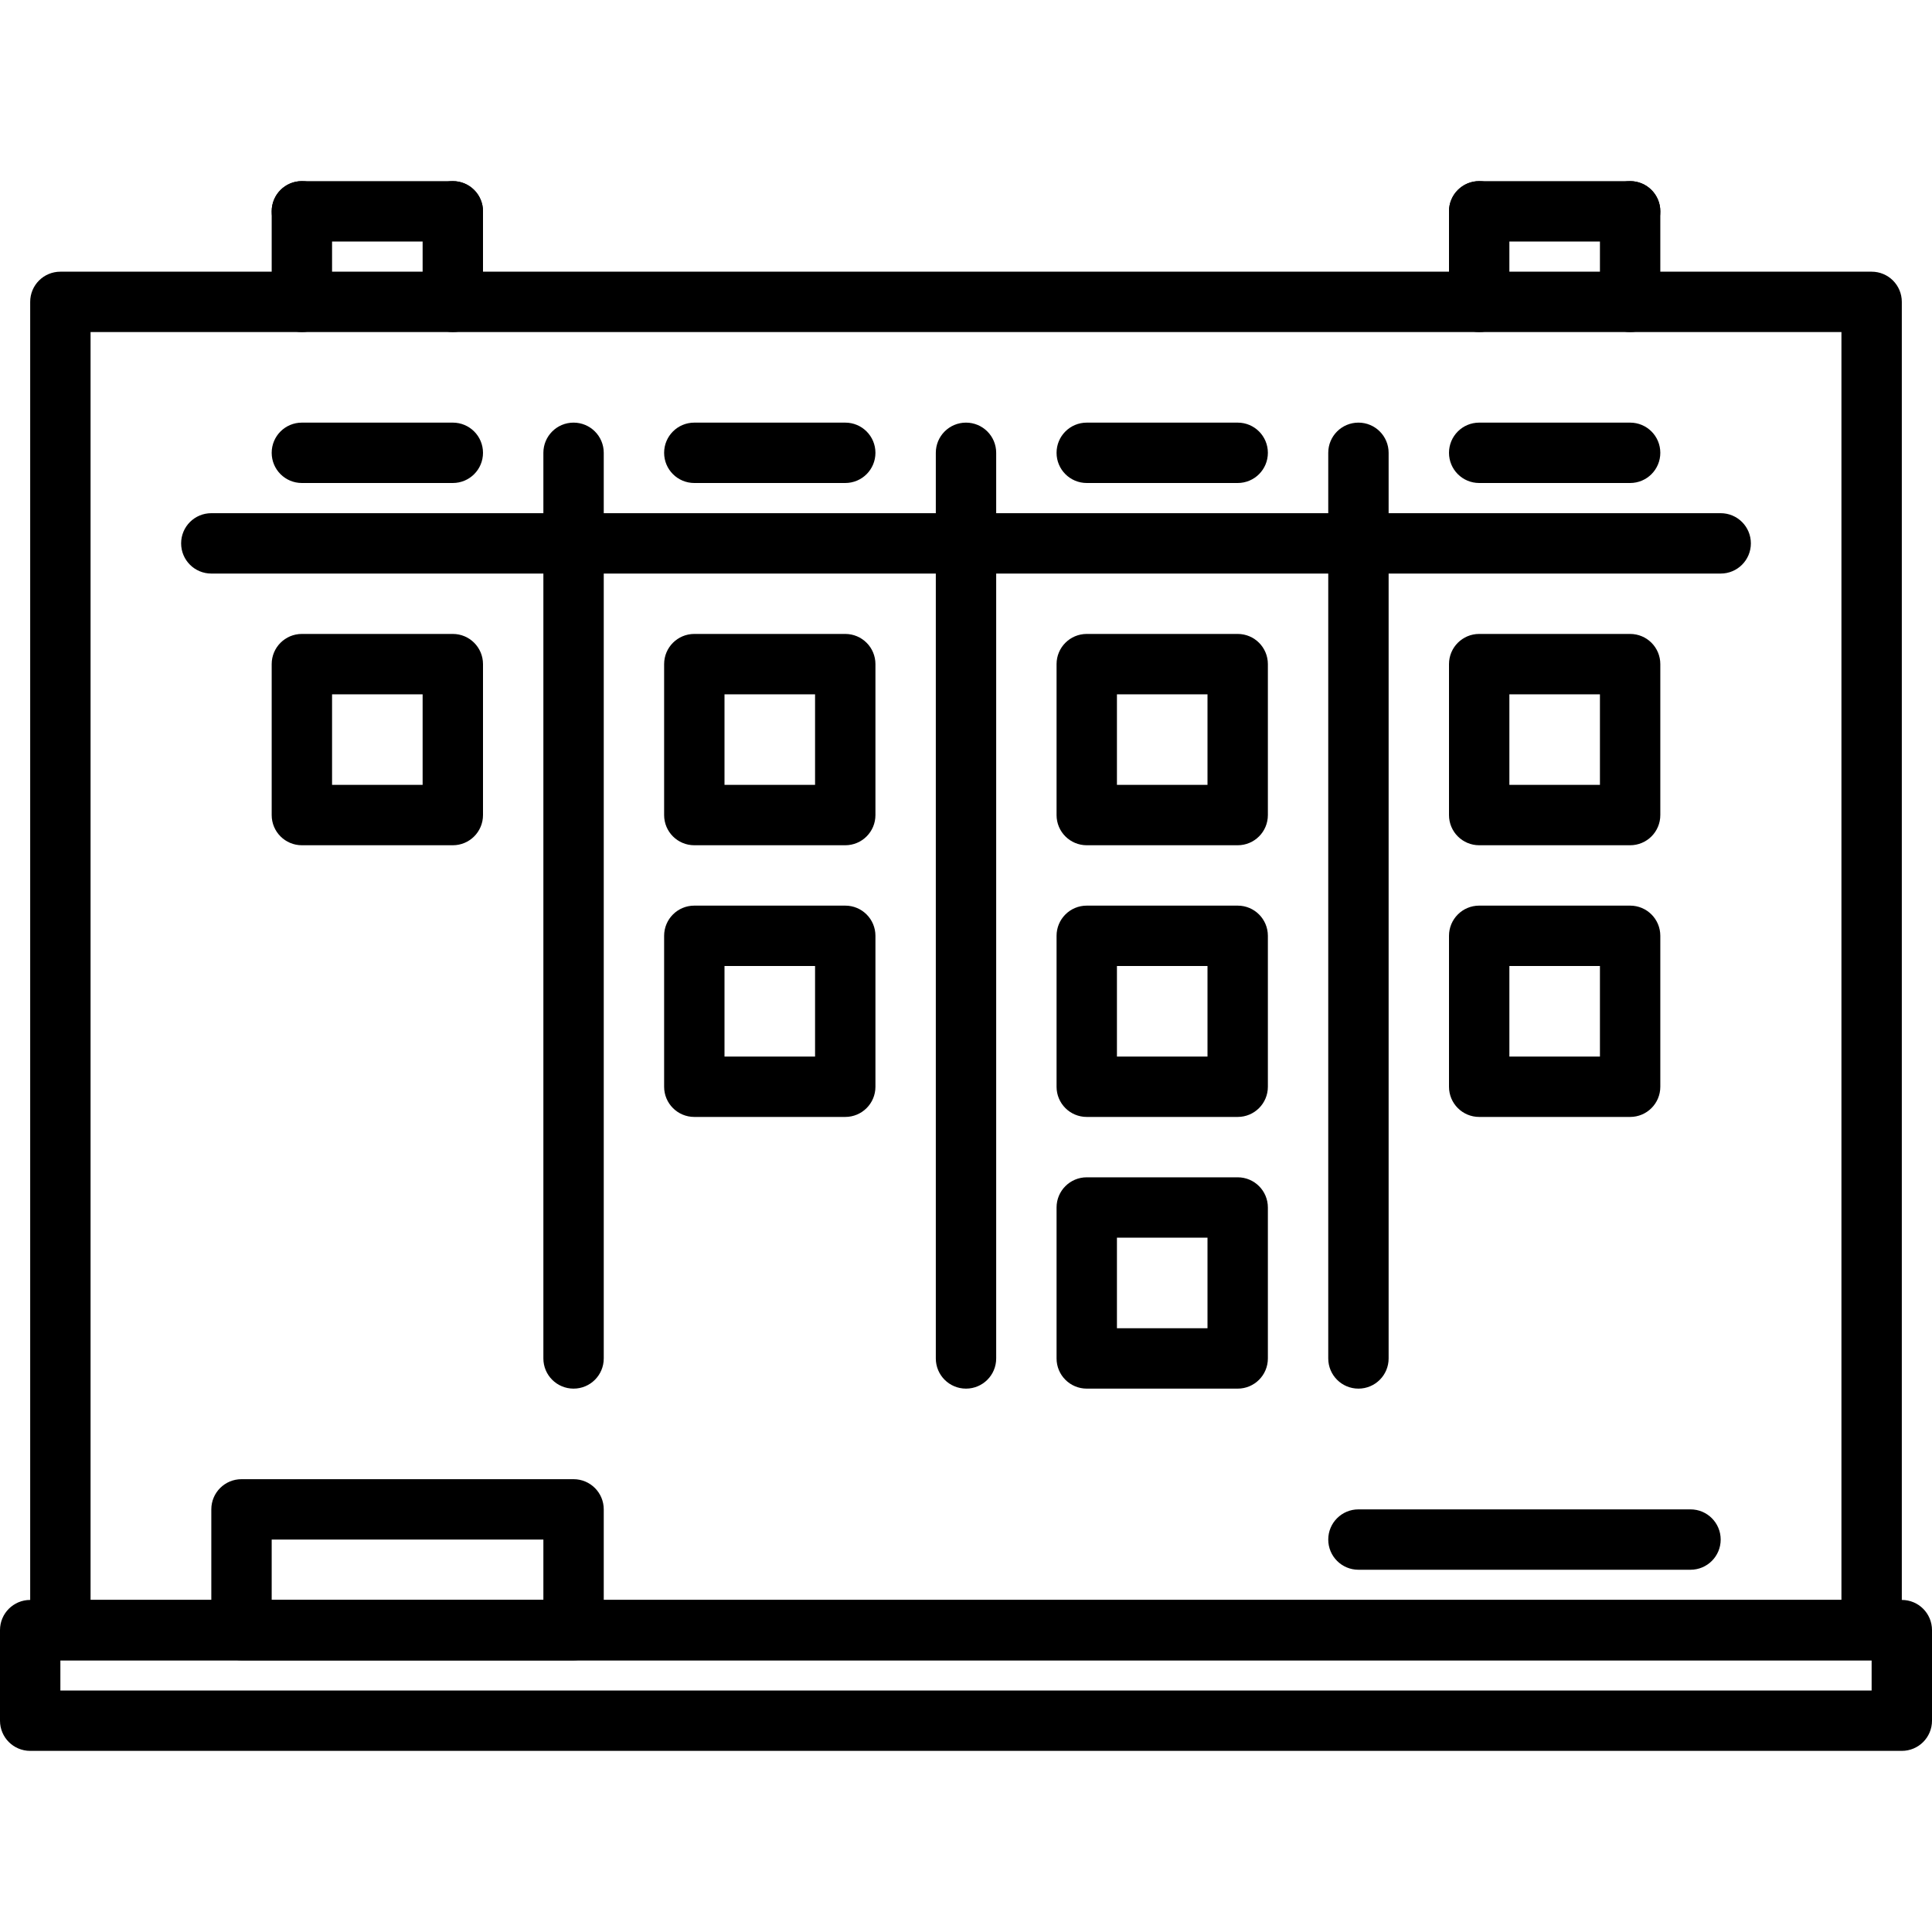 <?xml version="1.0" encoding="utf-8"?>
<!-- Generator: Adobe Illustrator 16.0.0, SVG Export Plug-In . SVG Version: 6.00 Build 0)  -->
<!DOCTYPE svg PUBLIC "-//W3C//DTD SVG 1.1//EN" "http://www.w3.org/Graphics/SVG/1.1/DTD/svg11.dtd">
<svg version="1.1" xmlns="http://www.w3.org/2000/svg" xmlns:xlink="http://www.w3.org/1999/xlink" x="0px" y="0px" width="64px"
	 height="64px" viewBox="0 0 64 64" enable-background="new 0 0 64 64" xml:space="preserve">
<g id="_x35_0_document_x2C__optimization_x2C__documentation_x2C__business_x2C__office_x2C__corporation_x2C__job">
</g>
<g id="_x34_9_human_x2C__resource_x2C__conveyor_x2C__business_x2C__office_x2C__corporation_x2C__job">
</g>
<g id="_x34_8_knowledge_x2C__training_x2C__growth_x2C__book_x2C__business_x2C__office_x2C__corporation">
</g>
<g id="_x34_7_skill_x2C__competence_x2C__experience_x2C__business_x2C__office_x2C__corporation_x2C__job">
</g>
<g id="_x34_6_target_x2C__success_x2C__victory_x2C__business_x2C__office_x2C__corporation_x2C__job">
</g>
<g id="_x34_5_inbox_x2C__letter_x2C__email_x2C__business_x2C__office_x2C__corporation_x2C__job">
</g>
<g id="_x34_4_document_x2C__workflow_x2C__sharing_x2C__business_x2C__office_x2C__corporation_x2C__job">
</g>
<g id="_x34_3_budget_x2C__allocation_x2C__money_x2C__business_x2C__office_x2C__corporation_x2C__job">
</g>
<g id="_x34_2_case_x2C__task_x2C__project_x2C__business_x2C__office_x2C__corporation_x2C__job">
</g>
<g id="_x34_1_structure_x2C__structuring_x2C__tasks_x2C__business_x2C__office_x2C__corporation_x2C__job">
</g>
<g id="_x34_0_choice_x2C__dilemma_x2C__question_x2C__business_x2C__office_x2C__corporation_x2C__job">
</g>
<g id="_x33_9_workplace_x2C__table_x2C__laptop_x2C__business_x2C__office_x2C__corporation_x2C__job">
</g>
<g id="_x33_8_bribe_x2C__bag_x2C__money_x2C__business_x2C__office_x2C__corporation_x2C__job">
</g>
<g id="_x33_7_corruption_x2C__forage_x2C__money_x2C__business_x2C__office_x2C__corporation_x2C__job">
</g>
<g id="_x33_6_career_x2C__ladder_x2C__success_x2C__business_x2C__office_x2C__corporation_x2C__job">
</g>
<g id="_x33_5_review_x2C__feedback_x2C__rating_x2C__business_x2C__office_x2C__corporation_x2C__job">
</g>
<g id="_x33_4_manipulation_x2C__thread_x2C__puppet_x2C__business_x2C__office_x2C__corporation_x2C__job">
</g>
<g id="_x33_3_location_x2C__map_x2C__pin_x2C__business_x2C__office_x2C__corporation_x2C__job">
</g>
<g id="_x33_2_retirement_x2C__old_x2C__man_x2C__door_x2C__business_x2C__office_x2C__corporation">
</g>
<g id="_x33_1_victory_x2C__success_x2C__medal_x2C__reward_x2C__business_x2C__office_x2C__corporation">
</g>
<g id="_x33_0_dismissal_x2C__box_x2C__door_x2C__business_x2C__office_x2C__corporation_x2C__job">
</g>
<g id="_x32_9_meeting_x2C__discussion_x2C__question_x2C__business_x2C__office_x2C__corporation_x2C__job">
</g>
<g id="_x32_8_strategy_x2C__vision_x2C__eye_x2C__chess_x2C__business_x2C__office_x2C__corporation">
</g>
<g id="_x32_7_board_x2C__task_x2C__process_x2C__business_x2C__office_x2C__corporation_x2C__job">
	<g>
		<g>
			<path d="M62,55H2c-0.553,0-1-0.447-1-1V10c0-0.553,0.447-1,1-1h60c0.553,0,1,0.447,1,1v44C63,54.553,62.553,55,62,55z M3,53h58
				V11H3V53z"/>
		</g>
		<g>
			<path d="M63,58H1c-0.553,0-1-0.447-1-1v-3c0-0.553,0.447-1,1-1h62c0.553,0,1,0.447,1,1v3C64,57.553,63.553,58,63,58z M2,56h60v-1
				H2V56z"/>
		</g>
		<g>
			<path d="M19,55H8c-0.553,0-1-0.447-1-1v-4c0-0.553,0.447-1,1-1h11c0.553,0,1,0.447,1,1v4C20,54.553,19.553,55,19,55z M9,53h9v-2
				H9V53z"/>
		</g>
		<g>
			<path d="M56,52H45c-0.553,0-1-0.447-1-1s0.447-1,1-1h11c0.553,0,1,0.447,1,1S56.553,52,56,52z"/>
		</g>
		<g>
			<g>
				<path d="M19,46c-0.553,0-1-0.447-1-1V15c0-0.553,0.447-1,1-1s1,0.447,1,1v30C20,45.553,19.553,46,19,46z"/>
			</g>
			<g>
				<path d="M32,46c-0.553,0-1-0.447-1-1V15c0-0.553,0.447-1,1-1s1,0.447,1,1v30C33,45.553,32.553,46,32,46z"/>
			</g>
			<g>
				<path d="M45,46c-0.553,0-1-0.447-1-1V15c0-0.553,0.447-1,1-1s1,0.447,1,1v30C46,45.553,45.553,46,45,46z"/>
			</g>
		</g>
		<g>
			<path d="M57,19H7c-0.553,0-1-0.447-1-1s0.447-1,1-1h50c0.553,0,1,0.447,1,1S57.553,19,57,19z"/>
		</g>
		<g>
			<path d="M15,16h-5c-0.553,0-1-0.447-1-1s0.447-1,1-1h5c0.553,0,1,0.447,1,1S15.553,16,15,16z"/>
		</g>
		<g>
			<path d="M28,16h-5c-0.553,0-1-0.447-1-1s0.447-1,1-1h5c0.553,0,1,0.447,1,1S28.553,16,28,16z"/>
		</g>
		<g>
			<path d="M41,16h-5c-0.553,0-1-0.447-1-1s0.447-1,1-1h5c0.553,0,1,0.447,1,1S41.553,16,41,16z"/>
		</g>
		<g>
			<path d="M54,16h-5c-0.553,0-1-0.447-1-1s0.447-1,1-1h5c0.553,0,1,0.447,1,1S54.553,16,54,16z"/>
		</g>
		<g>
			<path d="M15,28h-5c-0.553,0-1-0.447-1-1v-5c0-0.553,0.447-1,1-1h5c0.553,0,1,0.447,1,1v5C16,27.553,15.553,28,15,28z M11,26h3v-3
				h-3V26z"/>
		</g>
		<g>
			<path d="M54,28h-5c-0.553,0-1-0.447-1-1v-5c0-0.553,0.447-1,1-1h5c0.553,0,1,0.447,1,1v5C55,27.553,54.553,28,54,28z M50,26h3v-3
				h-3V26z"/>
		</g>
		<g>
			<path d="M54,37h-5c-0.553,0-1-0.447-1-1v-5c0-0.553,0.447-1,1-1h5c0.553,0,1,0.447,1,1v5C55,36.553,54.553,37,54,37z M50,35h3v-3
				h-3V35z"/>
		</g>
		<g>
			<path d="M41,46h-5c-0.553,0-1-0.447-1-1v-5c0-0.553,0.447-1,1-1h5c0.553,0,1,0.447,1,1v5C42,45.553,41.553,46,41,46z M37,44h3v-3
				h-3V44z"/>
		</g>
		<g>
			<path d="M28,28h-5c-0.553,0-1-0.447-1-1v-5c0-0.553,0.447-1,1-1h5c0.553,0,1,0.447,1,1v5C29,27.553,28.553,28,28,28z M24,26h3v-3
				h-3V26z"/>
		</g>
		<g>
			<path d="M28,37h-5c-0.553,0-1-0.447-1-1v-5c0-0.553,0.447-1,1-1h5c0.553,0,1,0.447,1,1v5C29,36.553,28.553,37,28,37z M24,35h3v-3
				h-3V35z"/>
		</g>
		<g>
			<path d="M41,37h-5c-0.553,0-1-0.447-1-1v-5c0-0.553,0.447-1,1-1h5c0.553,0,1,0.447,1,1v5C42,36.553,41.553,37,41,37z M37,35h3v-3
				h-3V35z"/>
		</g>
		<g>
			<path d="M41,28h-5c-0.553,0-1-0.447-1-1v-5c0-0.553,0.447-1,1-1h5c0.553,0,1,0.447,1,1v5C42,27.553,41.553,28,41,28z M37,26h3v-3
				h-3V26z"/>
		</g>
		<g>
			<path d="M10,11c-0.553,0-1-0.447-1-1V7c0-0.553,0.447-1,1-1s1,0.447,1,1v3C11,10.553,10.553,11,10,11z"/>
		</g>
		<g>
			<path d="M15,11c-0.553,0-1-0.447-1-1V7c0-0.553,0.447-1,1-1s1,0.447,1,1v3C16,10.553,15.553,11,15,11z"/>
		</g>
		<g>
			<path d="M15,8h-5C9.447,8,9,7.553,9,7s0.447-1,1-1h5c0.553,0,1,0.447,1,1S15.553,8,15,8z"/>
		</g>
		<g>
			<path d="M49,11c-0.553,0-1-0.447-1-1V7c0-0.553,0.447-1,1-1s1,0.447,1,1v3C50,10.553,49.553,11,49,11z"/>
		</g>
		<g>
			<path d="M54,11c-0.553,0-1-0.447-1-1V7c0-0.553,0.447-1,1-1s1,0.447,1,1v3C55,10.553,54.553,11,54,11z"/>
		</g>
		<g>
			<path d="M54,8h-5c-0.553,0-1-0.447-1-1s0.447-1,1-1h5c0.553,0,1,0.447,1,1S54.553,8,54,8z"/>
		</g>
	</g>
</g>
<g id="_x32_6_scheme_x2C__board_x2C__structure_x2C__business_x2C__office_x2C__corporation_x2C__job">
</g>
<g id="_x32_5_conflict_x2C__dialog_x2C__discussion_x2C__business_x2C__office_x2C__corporation_x2C__job">
</g>
<g id="_x32_4_documentation_x2C__document_x2C__repository_x2C__business_x2C__office_x2C__corporation_x2C__job">
</g>
<g id="_x32_3_sprint_x2C__programming_x2C__code_x2C__business_x2C__office_x2C__corporation_x2C__job">
</g>
<g id="_x32_2_cram_x2C__tablet_x2C__work_x2C__business_x2C__office_x2C__corporation_x2C__job">
</g>
<g id="_x32_1_leader_x2C__discoverer_x2C__flag_x2C__business_x2C__office_x2C__corporation_x2C__job">
</g>
<g id="_x32_0_rally_x2C__collective_x2C__arm_x2C__business_x2C__office_x2C__corporation_x2C__job">
</g>
<g id="_x31_9_consolidation_x2C__portfolio_x2C__puzzle_x2C__business_x2C__office_x2C__corporation_x2C__job">
</g>
<g id="_x31_8_idea_x2C__creative_x2C__work_x2C__business_x2C__office_x2C__corporation_x2C__job">
</g>
<g id="_x31_7_problem_x2C__stress_x2C__resistance_x2C__business_x2C__office_x2C__corporation_x2C__job">
</g>
<g id="_x31_6_hard_x2C__skills_x2C__skill_x2C__portfolio_x2C__book_x2C__business_x2C__office">
</g>
<g id="_x31_5_time_x2C__management_x2C__clock_x2C__deadline_x2C__business_x2C__office_x2C__corporation">
</g>
<g id="_x31_4_multitasking_x2C__task_x2C__work_x2C__business_x2C__office_x2C__corporation_x2C__job">
</g>
<g id="_x31_3_tranquility_x2C__yoga_x2C__lotus_x2C__posture_x2C__business_x2C__office_x2C__corporation">
</g>
<g id="_x31_2_corporate_x2C__party_x2C__business_x2C__office_x2C__corporation_x2C__job">
</g>
<g id="_x31_1_dialog_x2C__discussion_x2C__work_x2C__business_x2C__office_x2C__corporation_x2C__job">
</g>
<g id="_x31_0_listening_x2C__skill_x2C__dialog_x2C__business_x2C__office_x2C__corporation_x2C__job">
</g>
<g id="_x39__training_x2C__book_x2C__lesson_x2C__business_x2C__office_x2C__corporation_x2C__job">
</g>
<g id="_x38__dress_x2C__code_x2C__shirt_x2C__business_x2C__office_x2C__corporation_x2C__job">
</g>
<g id="_x37__task_x2C__program_x2C__ticket_x2C__business_x2C__office_x2C__corporation_x2C__job">
</g>
<g id="_x36__plan_x2C__graph_x2C__stage_x2C__business_x2C__office_x2C__corporation_x2C__job">
</g>
<g id="_x35__boss_x2C__king_x2C__crown_x2C__business_x2C__office_x2C__corporation_x2C__job">
</g>
<g id="_x34__structure_x2C__structuring_x2C__business_x2C__office_x2C__corporation_x2C__job">
</g>
<g id="_x33__soft_x2C__skills_x2C__communication_x2C__business_x2C__office_x2C__corporation_x2C__job">
</g>
<g id="_x32__office_x2C__house_x2C__portfolio_x2C__business_x2C__corporation_x2C__job">
</g>
<g id="_x31__corporate_x2C__rules_x2C__book_x2C__business_x2C__office_x2C__corporation_x2C__job">
</g>
</svg>
